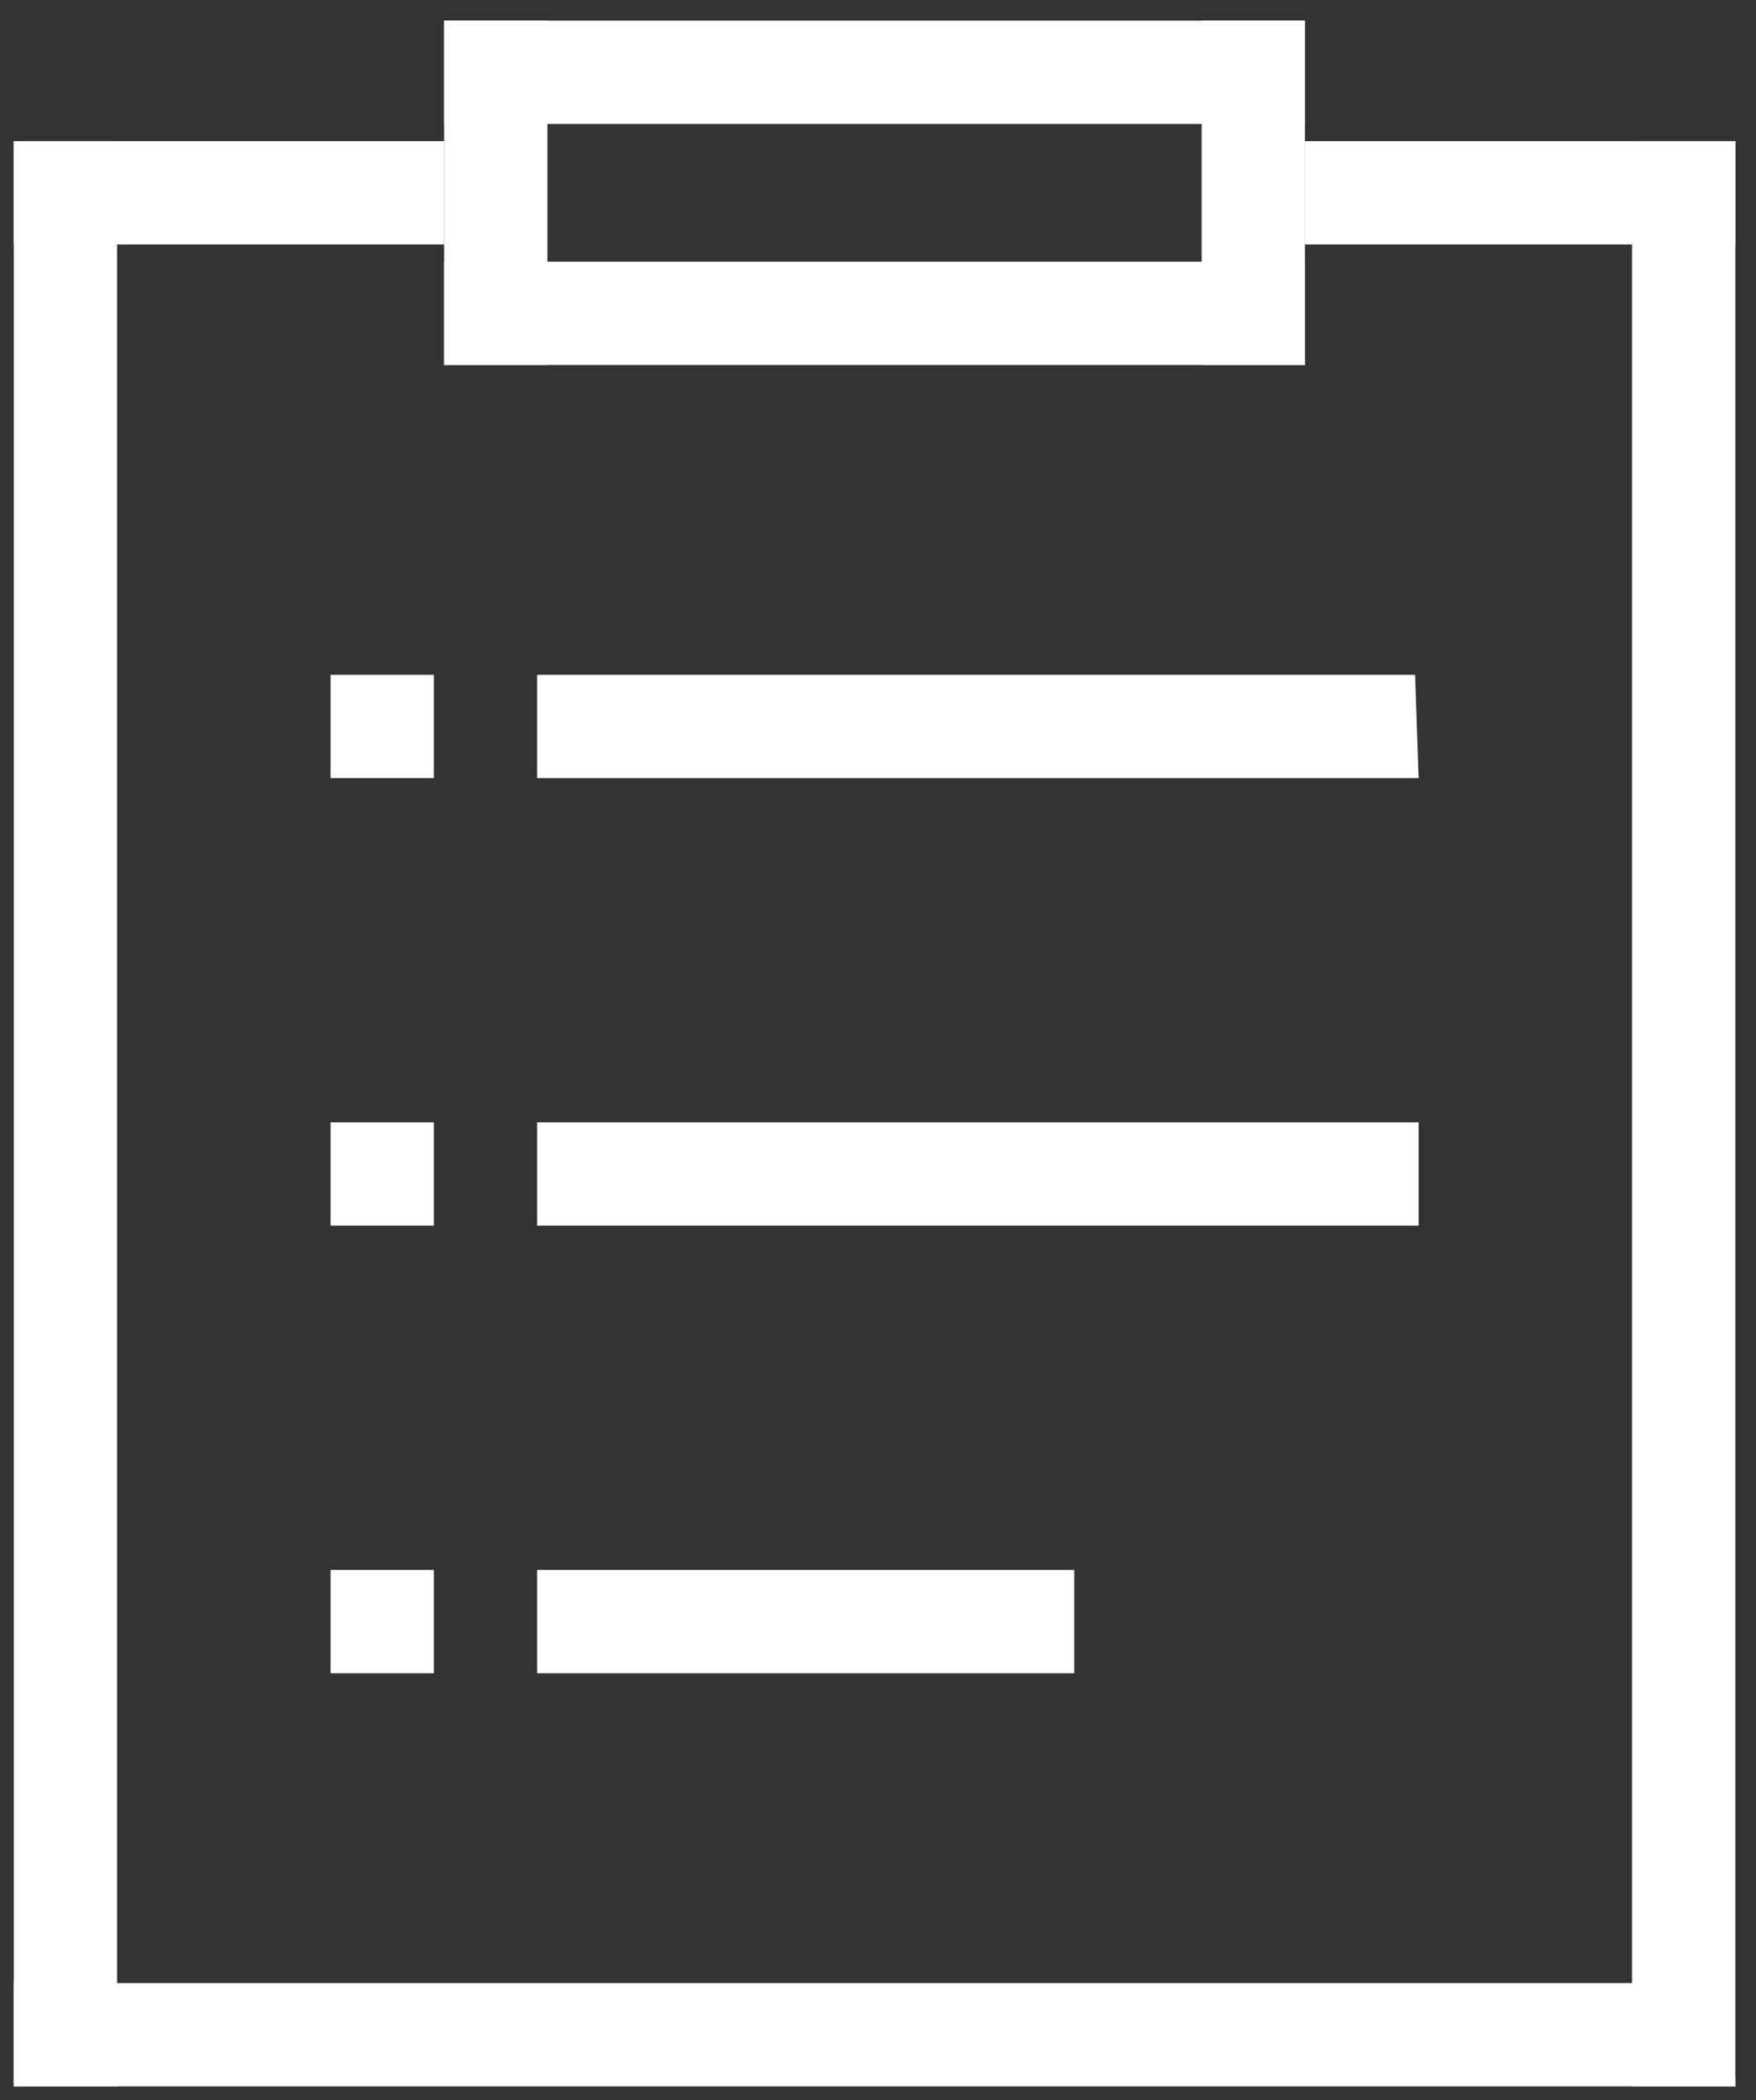 <?xml version="1.0" encoding="utf-8"?>
<!-- Generator: Adobe Illustrator 22.1.0, SVG Export Plug-In . SVG Version: 6.00 Build 0)  -->
<svg version="1.0" id="图层_1" xmlns="http://www.w3.org/2000/svg" xmlns:xlink="http://www.w3.org/1999/xlink" x="0px" y="0px"
	 viewBox="0 0 51 61" style="enable-background:new 0 0 51 61;" xml:space="preserve">
<rect x="0" y="0" width="51" height="61" fill="#333333" stroke="none"/>
<g>
	<g>
		<rect x="12.9" y="0.6" style="fill:#fff;" width="25" height="3"/>
		<rect x="12.9" y="0.6" style="fill:#fff;" width="3" height="10"/>
		<rect x="34.9" y="0.6" style="fill:#fff;" width="3" height="10"/>
		<rect x="12.9" y="7.6" style="fill:#fff;" width="25" height="3"/>
	</g>
	<g>
		<g>
			<polygon style="fill:#fff;" points="15.6,22.6 15.6,19.6 41.1,19.6 41.2,22.6 			"/>
			<rect x="9.6" y="19.6" style="fill:#fff;" width="3" height="3"/>
		</g>
		<g>
			<rect x="15.6" y="32.6" style="fill:#fff;" width="25.6" height="3"/>
			<rect x="9.6" y="32.6" style="fill:#fff;" width="3" height="3"/>
		</g>
		<g>
			<rect x="15.6" y="45.6" style="fill:#fff;" width="15.6" height="3"/>
			<rect x="9.6" y="45.6" style="fill:#fff;" width="3" height="3"/>
		</g>
	</g>
	<polygon style="fill:#fff;" points="0.4,60.6 0.4,57.6 50.3,57.6 50.4,60.6 	"/>
	<polygon style="fill:#fff;" points="47.4,4.1 50.4,4.1 50.4,60.6 47.4,60.6 	"/>
	<polygon style="fill:#fff;" points="0.4,4.1 3.4,4.1 3.4,60.6 0.4,60.6 	"/>
	<g>
		<rect x="0.4" y="4.1" style="fill:#fff;" width="12.5" height="3"/>
		<rect x="37.9" y="4.1" style="fill:#fff;" width="12.5" height="3"/>
	</g>
</g>
</svg>
